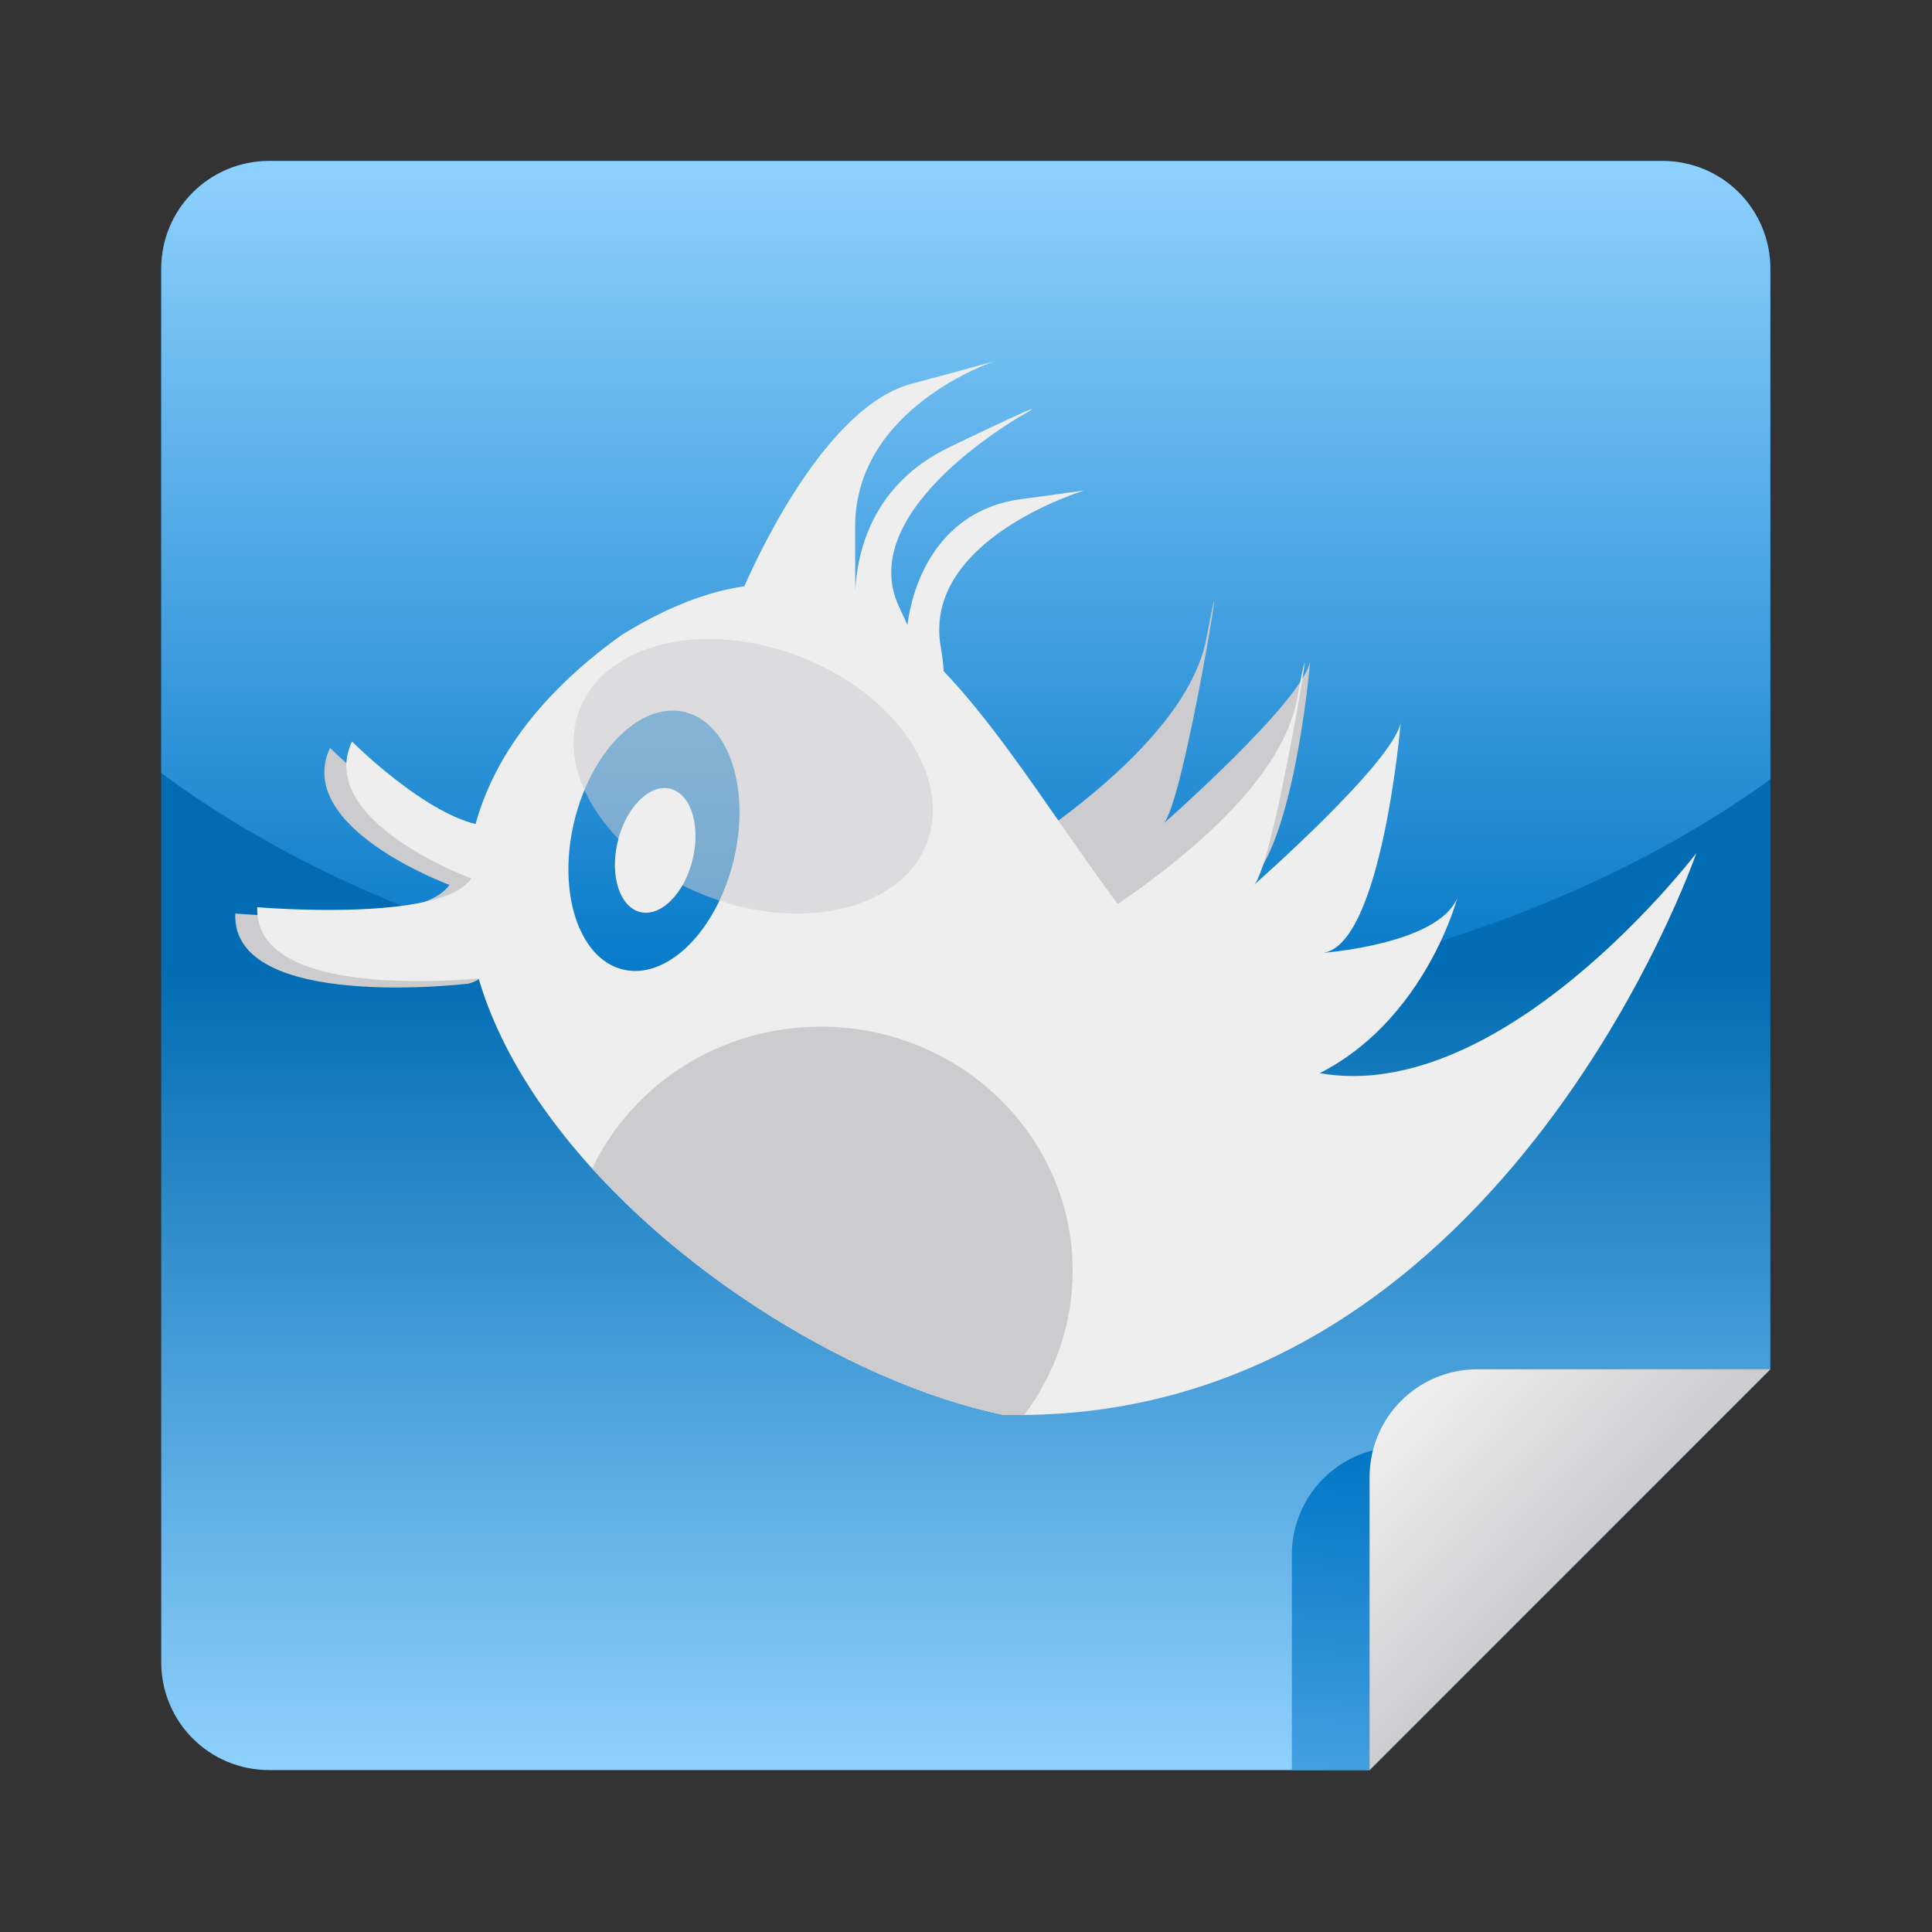 <svg:svg xmlns:dc="http://purl.org/dc/elements/1.1/" xmlns:ns1="http://www.w3.org/1999/xlink" xmlns:ns3="http://creativecommons.org/ns#" xmlns:rdf="http://www.w3.org/1999/02/22-rdf-syntax-ns#" xmlns:svg="http://www.w3.org/2000/svg" height="491.247" id="svg2" version="1.1" viewBox="-40.935 -40.951 491.247 491.247" width="491.247">
  <svg:rect x="-40.935" y="-40.951" width="491.247" height="491.247" fill="#333333" stroke="none"/>
  <svg:defs id="defs4">
    <svg:linearGradient gradientUnits="userSpaceOnUse" id="linearGradient3680" x1="298.5" x2="298.5" y1="626.56" y2="428.59" ns1:href="#linearGradient3635" />
    <svg:linearGradient gradientUnits="userSpaceOnUse" id="linearGradient3678" x1="400.02" x2="438.45" y1="719.01" y2="755.42">
      <svg:stop id="stop3653" offset="0" stop-color="#eee" />
      <svg:stop id="stop3655" offset="1" stop-color="#cccccf" />
    </svg:linearGradient>
    <svg:linearGradient gradientTransform="translate(-18,18)" gradientUnits="userSpaceOnUse" id="linearGradient3676" x1="399.43" x2="392.03" y1="709.36" y2="872.93" ns1:href="#linearGradient3635" />
    <svg:linearGradient gradientUnits="userSpaceOnUse" id="linearGradient3674" x1="298.5" x2="298.5" y1="615.47" y2="802.34">
      <svg:stop id="stop3647" offset="0" stop-color="#016cb3" />
      <svg:stop id="stop3649" offset="1" stop-color="#8fd1fe" />
    </svg:linearGradient>
    <svg:linearGradient id="linearGradient3635">
      <svg:stop id="stop3637" offset="0" stop-color="#0176c6" />
      <svg:stop id="stop3639" offset="1" stop-color="#8fd1fe" />
    </svg:linearGradient>
  </svg:defs>
  <svg:g id="layer1" transform="translate(-196.58 -315.86)">
    <svg:g id="g8705" transform="matrix(.548 0 0 .548 251.73 184.95)">
      <svg:g id="layer1-2" transform="matrix(2.003 0 0 2.003 -325.11 -620.63)">
        <svg:g id="g3668">
          <svg:path d="m137.12 429.09c-13.85 0-25 11.15-25 25v322.75c0 13.85 11.15 25 25 25h254.91l92.85-92.84v-254.91c0-13.85-11.15-25-25-25h-322.75z" fill="url(#linearGradient3674)" id="rect2820" />
          <svg:path d="m399.03 727c-13.85 0-25 11.15-25 25v49.844h18l74.85-74.84h-67.844z" fill="url(#linearGradient3676)" id="path3659" />
          <svg:path d="m392.03 801.84 92.85-92.84h-67.844c-13.85 0-25 11.15-25 25v67.844z" fill="url(#linearGradient3678)" id="path3603" />
          <svg:path d="m137.12 429.09c-13.85 0-25 11.15-25 25v116.78c45.641 33.827 112.66 55.188 187.38 55.188 73.634 0 139.79-20.741 185.38-53.719v-118.25c0-13.85-11.15-25-25-25h-322.75z" fill="url(#linearGradient3680)" id="path3626" />
        </svg:g>
      </svg:g>
      <svg:g id="g8695" transform="matrix(1.033 0 0 1.033 -23.495 -7.548)">
        <svg:path d="m258.56 578.05s124.51-61.691 136.37-125.28-10.164 75.927-19.482 83.52c0 0 62.681-55.047 66.069-73.08 0 0-8.47 99.655-34.729 103.45 0 0 51.669-3.796 60.14-24.676 0 0-19.482 74.978-89.786 88.266-70.304 13.287-116.04-52.2-118.59-52.2z" fill="#cccccf" id="path5367" />
        <svg:path d="m300.09 328.31c-0.851 0.293-6.516 1.952-37.75 10.312-36.516 9.775-66.284 71.222-75 90.938-16.516 2.368-34.701 9.277-55.125 21.875-181.41 130.12 31.772 321.25 171.31 350.28 222.81 5.369 311.44-252.31 311.44-252.31s-124.6 163.74-218.03 72.469c-47.446-47.054-80.666-112.79-120.06-154.19-0.167-3.147-0.542-6.641-1.25-10.531-8.841-48.6 64.406-70.625 64.406-70.625l-28.438 3.906c-44.34 6.07-50.36 50.82-50.97 56.57-1.195-2.625-2.277-4.973-3.938-8.594-20.208-44.064 57.469-86.844 57.469-86.844s16.401-9.093-34.75 15.531c-34.18 16.454-41.263 46.217-42.219 64.156-0.055-6.549-0.062-15.613-0.062-28.531 0-53.314 61.884-74.046 62.969-74.406zm-144.5 157.09c2.484 0.046 4.938 0.488 7.344 1.344 19.245 6.846 27.597 37.975 18.656 69.531-8.941 31.556-31.786 51.596-51.031 44.75-19.245-6.846-27.597-37.975-18.656-69.531 7.823-27.612 26.299-46.414 43.688-46.094z" fill="#eee" id="path4832" />
        <svg:path d="m159.29 427.72c0 24.261-31.18 43.929-69.643 43.929-38.467 0-69.647-19.67-69.647-43.93 0-24.261 31.18-43.929 69.643-43.929s69.643 19.667 69.643 43.929z" fill="#cccccf" id="path5407" opacity=".539" transform="matrix(1.14 .367 -.327 1.277 229 -64.186)" />
        <svg:path d="m82.857 455.58c0 12.032-6.556 21.786-14.643 21.786-8.087 0-14.643-9.754-14.643-21.786s6.556-21.786 14.643-21.786c8.087 0 14.643 9.754 14.643 21.786z" fill="#eee" id="path5352" transform="matrix(1.117 .397 -.356 1.257 233.3 -51.547)" />
        <svg:path d="m299.22 605.58s124.51-61.691 136.37-125.28-10.164 75.927-19.482 83.52c0 0 62.681-55.047 66.069-73.08 0 0-8.47 99.655-34.729 103.45 0 0 51.669-3.796 60.14-24.676 0 0-19.482 74.978-89.786 88.266-70.304 13.287-116.04-52.2-118.59-52.2z" fill="#eee" id="path5356" />
        <svg:path d="m1.242 502.14s41.311 41.502 66.591 37.924 20.347 61.537-4.316 67.977c0 0-106.67 12.88-104.82-31.484 0 0 82.623 7.155 96.188-12.88 0 0-70.291-25.76-53.643-61.537z" fill="#cccccf" id="path5358" />
        <svg:path d="m221.71 627.37c-45.556 0-84.803 26.112-102.72 63.737 50.019 55.178 124.18 98.059 184.55 110.62 3.181 0.077 6.324 0.112 9.45 0.083 13.727-18.149 21.827-40.546 21.827-64.776 0-60.559-50.633-109.66-113.1-109.66z" fill="#cccccf" id="path5360" />
        <svg:path d="m11.107 499.28s41.311 41.502 66.591 37.924 20.347 61.537-4.316 67.977c0 0-106.67 12.88-104.82-31.484 0 0 82.623 7.155 96.188-12.88 0 0-70.291-25.76-53.643-61.537z" fill="#eee" id="path5395" />
      </svg:g>
    </svg:g>
  </svg:g>
</svg:svg>